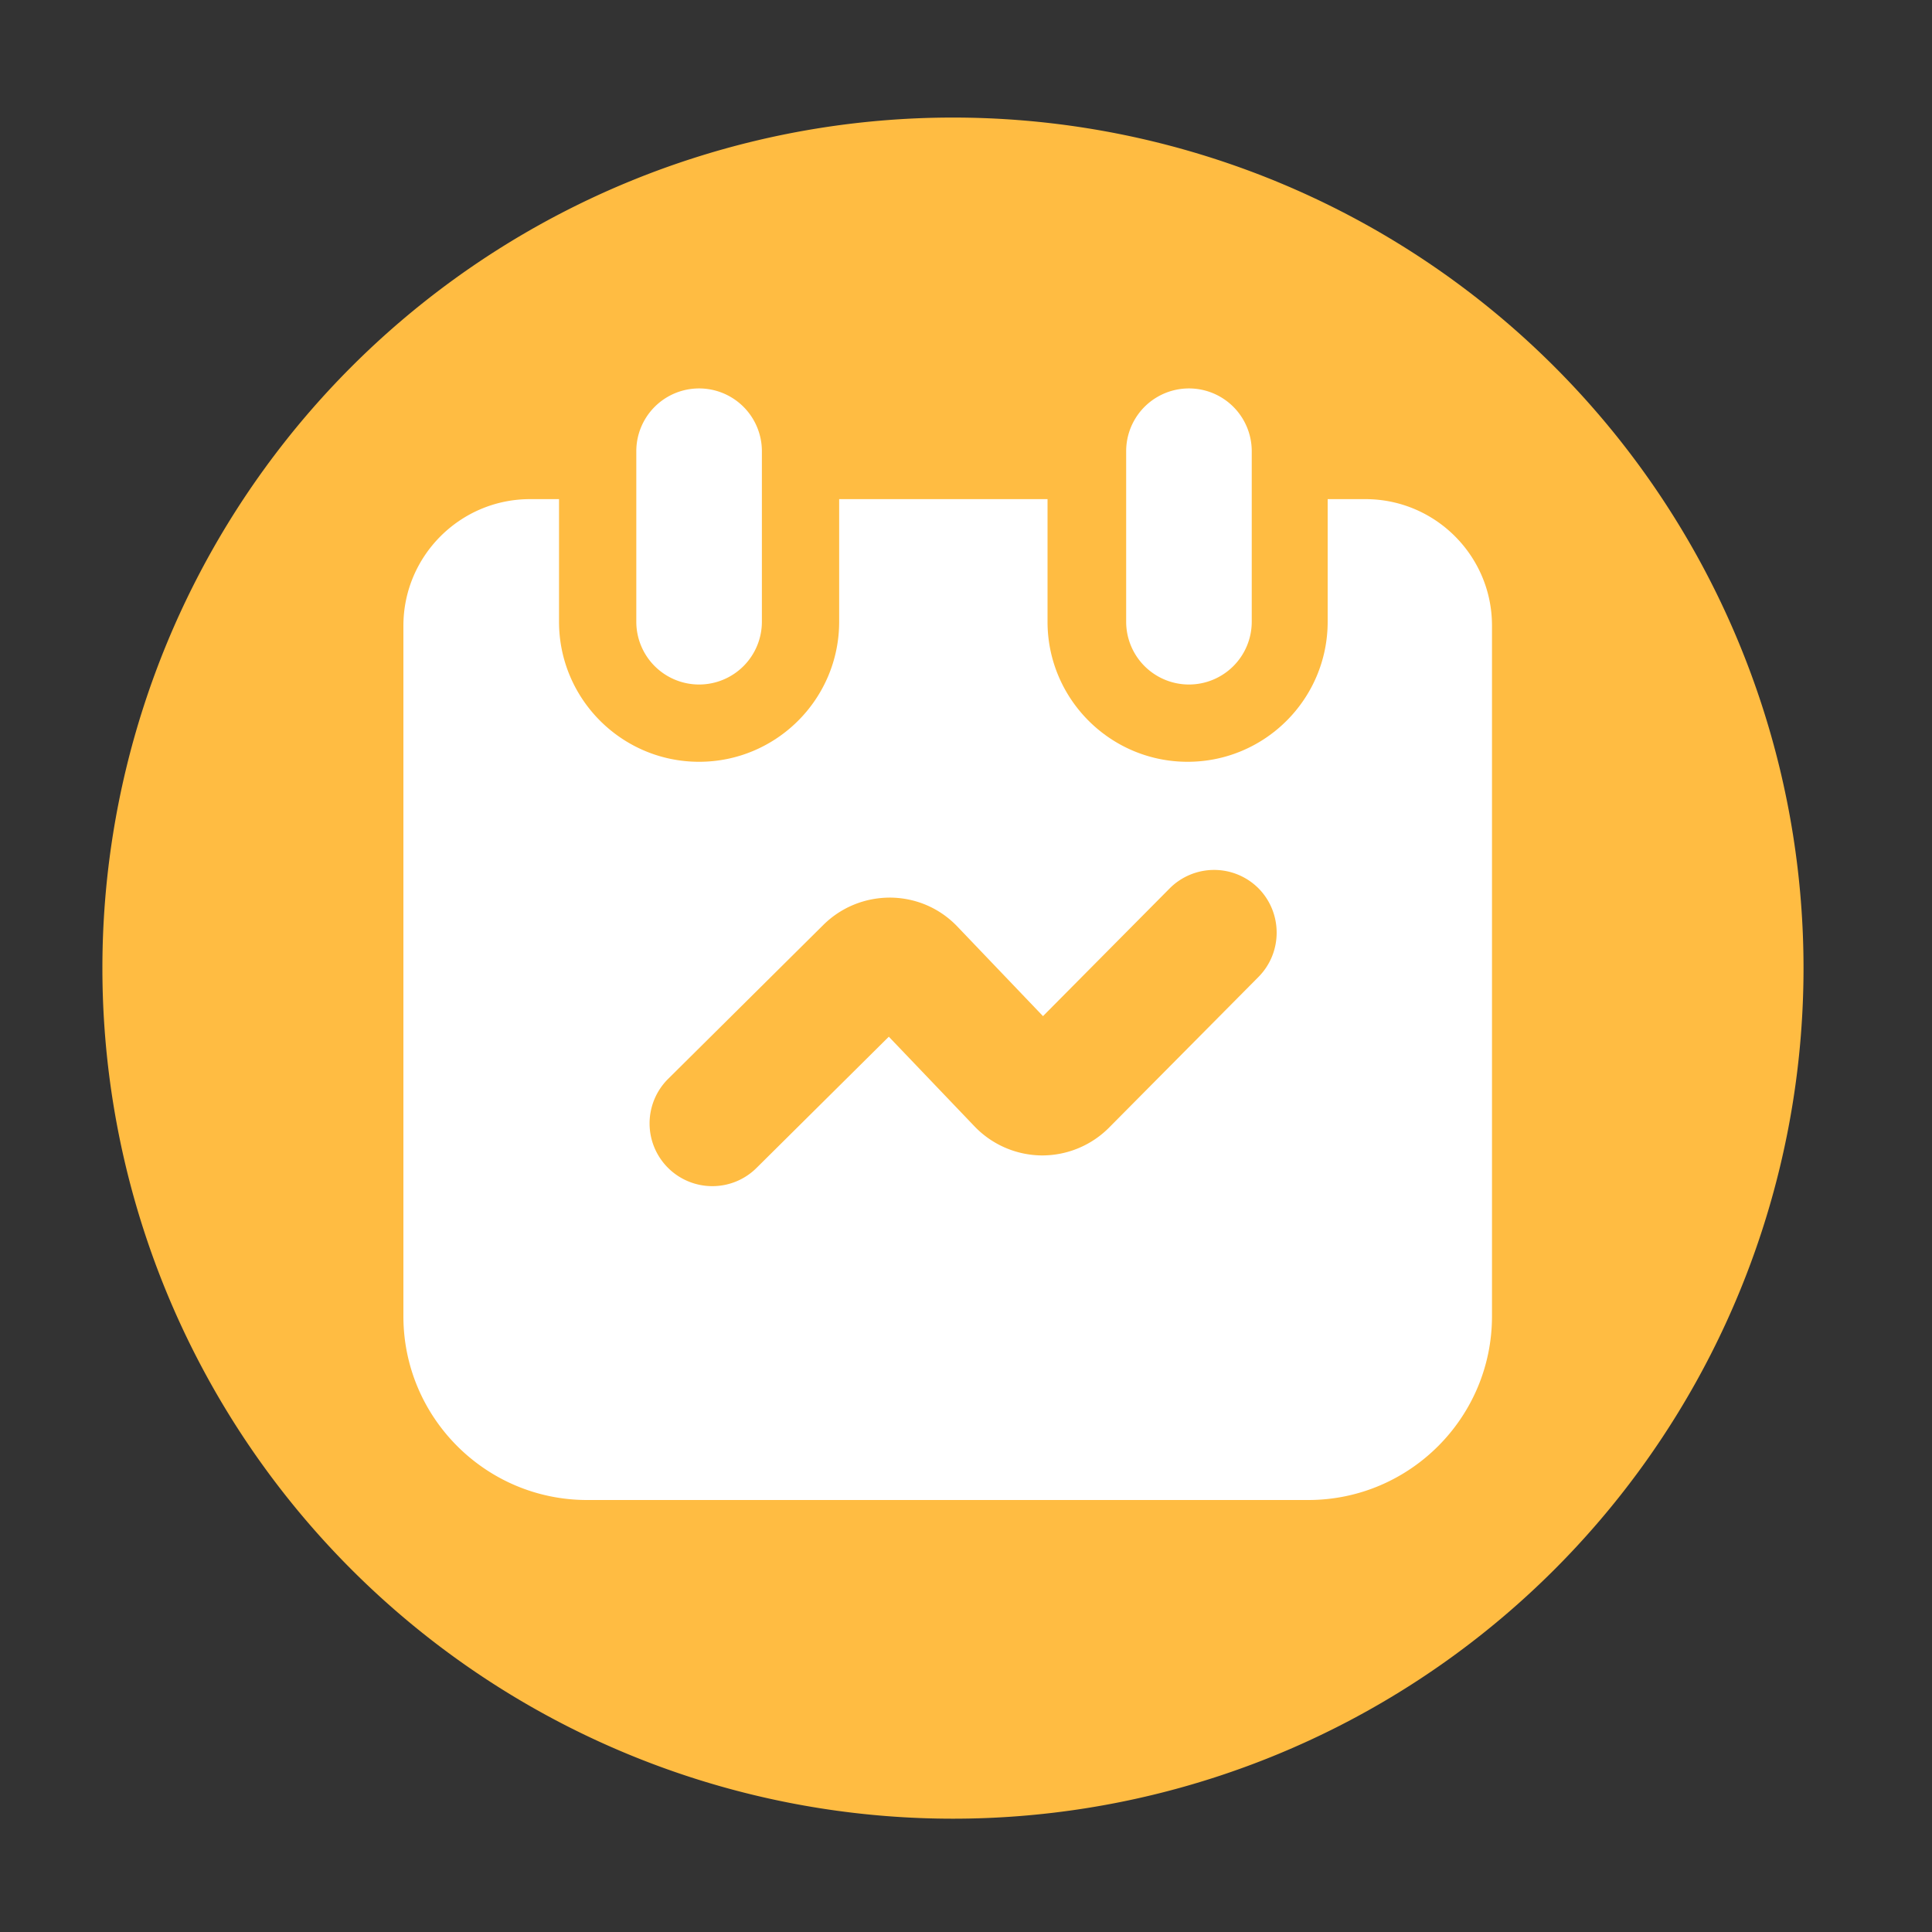 <?xml version="1.0" standalone="no"?><!DOCTYPE svg PUBLIC "-//W3C//DTD SVG 1.1//EN" "http://www.w3.org/Graphics/SVG/1.1/DTD/svg11.dtd"><svg t="1668388244326" class="icon" viewBox="0 0 1024 1024" version="1.1" xmlns="http://www.w3.org/2000/svg" p-id="5394" xmlns:xlink="http://www.w3.org/1999/xlink" width="200" height="200"><rect x="0" y="0" width="1024" height="1024" fill="#333333" stroke="none"/><path d="M505.088 513.126m-450.816 0a450.816 450.816 0 1 0 901.632 0 450.816 450.816 0 1 0-901.632 0Z" fill="#FFBC42" p-id="5395"></path><path d="M370.534 362.803a33.28 33.28 0 0 1-33.28-33.28V239.155a33.28 33.28 0 1 1 66.56 0v90.368a33.28 33.28 0 0 1-33.28 33.28zM630.17 362.803a33.28 33.28 0 0 1-33.28-33.28V239.155a33.28 33.28 0 1 1 66.56 0v90.368a33.28 33.28 0 0 1-33.28 33.28z" fill="#FFFFFF" p-id="5396"></path><path d="M723.712 264.55h-20.019v64.973c0 40.96-33.28 74.24-74.24 74.24s-74.24-33.28-74.24-74.24V264.55H444.774v64.973c0 40.96-33.28 74.24-74.24 74.24s-74.24-33.28-74.24-74.24V264.55h-15.36c-37.018 0-67.123 30.106-67.123 67.123v365.978c0 53.709 43.674 97.382 97.382 97.382h382.208c53.709 0 97.382-43.674 97.382-97.382V331.622c0.051-36.966-30.054-67.072-67.072-67.072z m-56.73 253.286l-79.206 79.872a50.002 50.002 0 0 1-35.328 14.694h-0.461a49.971 49.971 0 0 1-35.482-15.411l-45.414-47.514-70.093 69.53a33.147 33.147 0 0 1-23.45 9.677 33.249 33.249 0 0 1-23.398-56.883l82.278-81.613c9.574-9.472 22.323-14.541 35.738-14.438 13.466 0.205 26.01 5.632 35.328 15.411l45.312 47.411 67.072-67.635a33.249 33.249 0 0 1 47.053-0.205c12.902 12.954 13.005 34.048 0.051 47.104z" fill="#FFFFFF" p-id="5397"></path></svg>